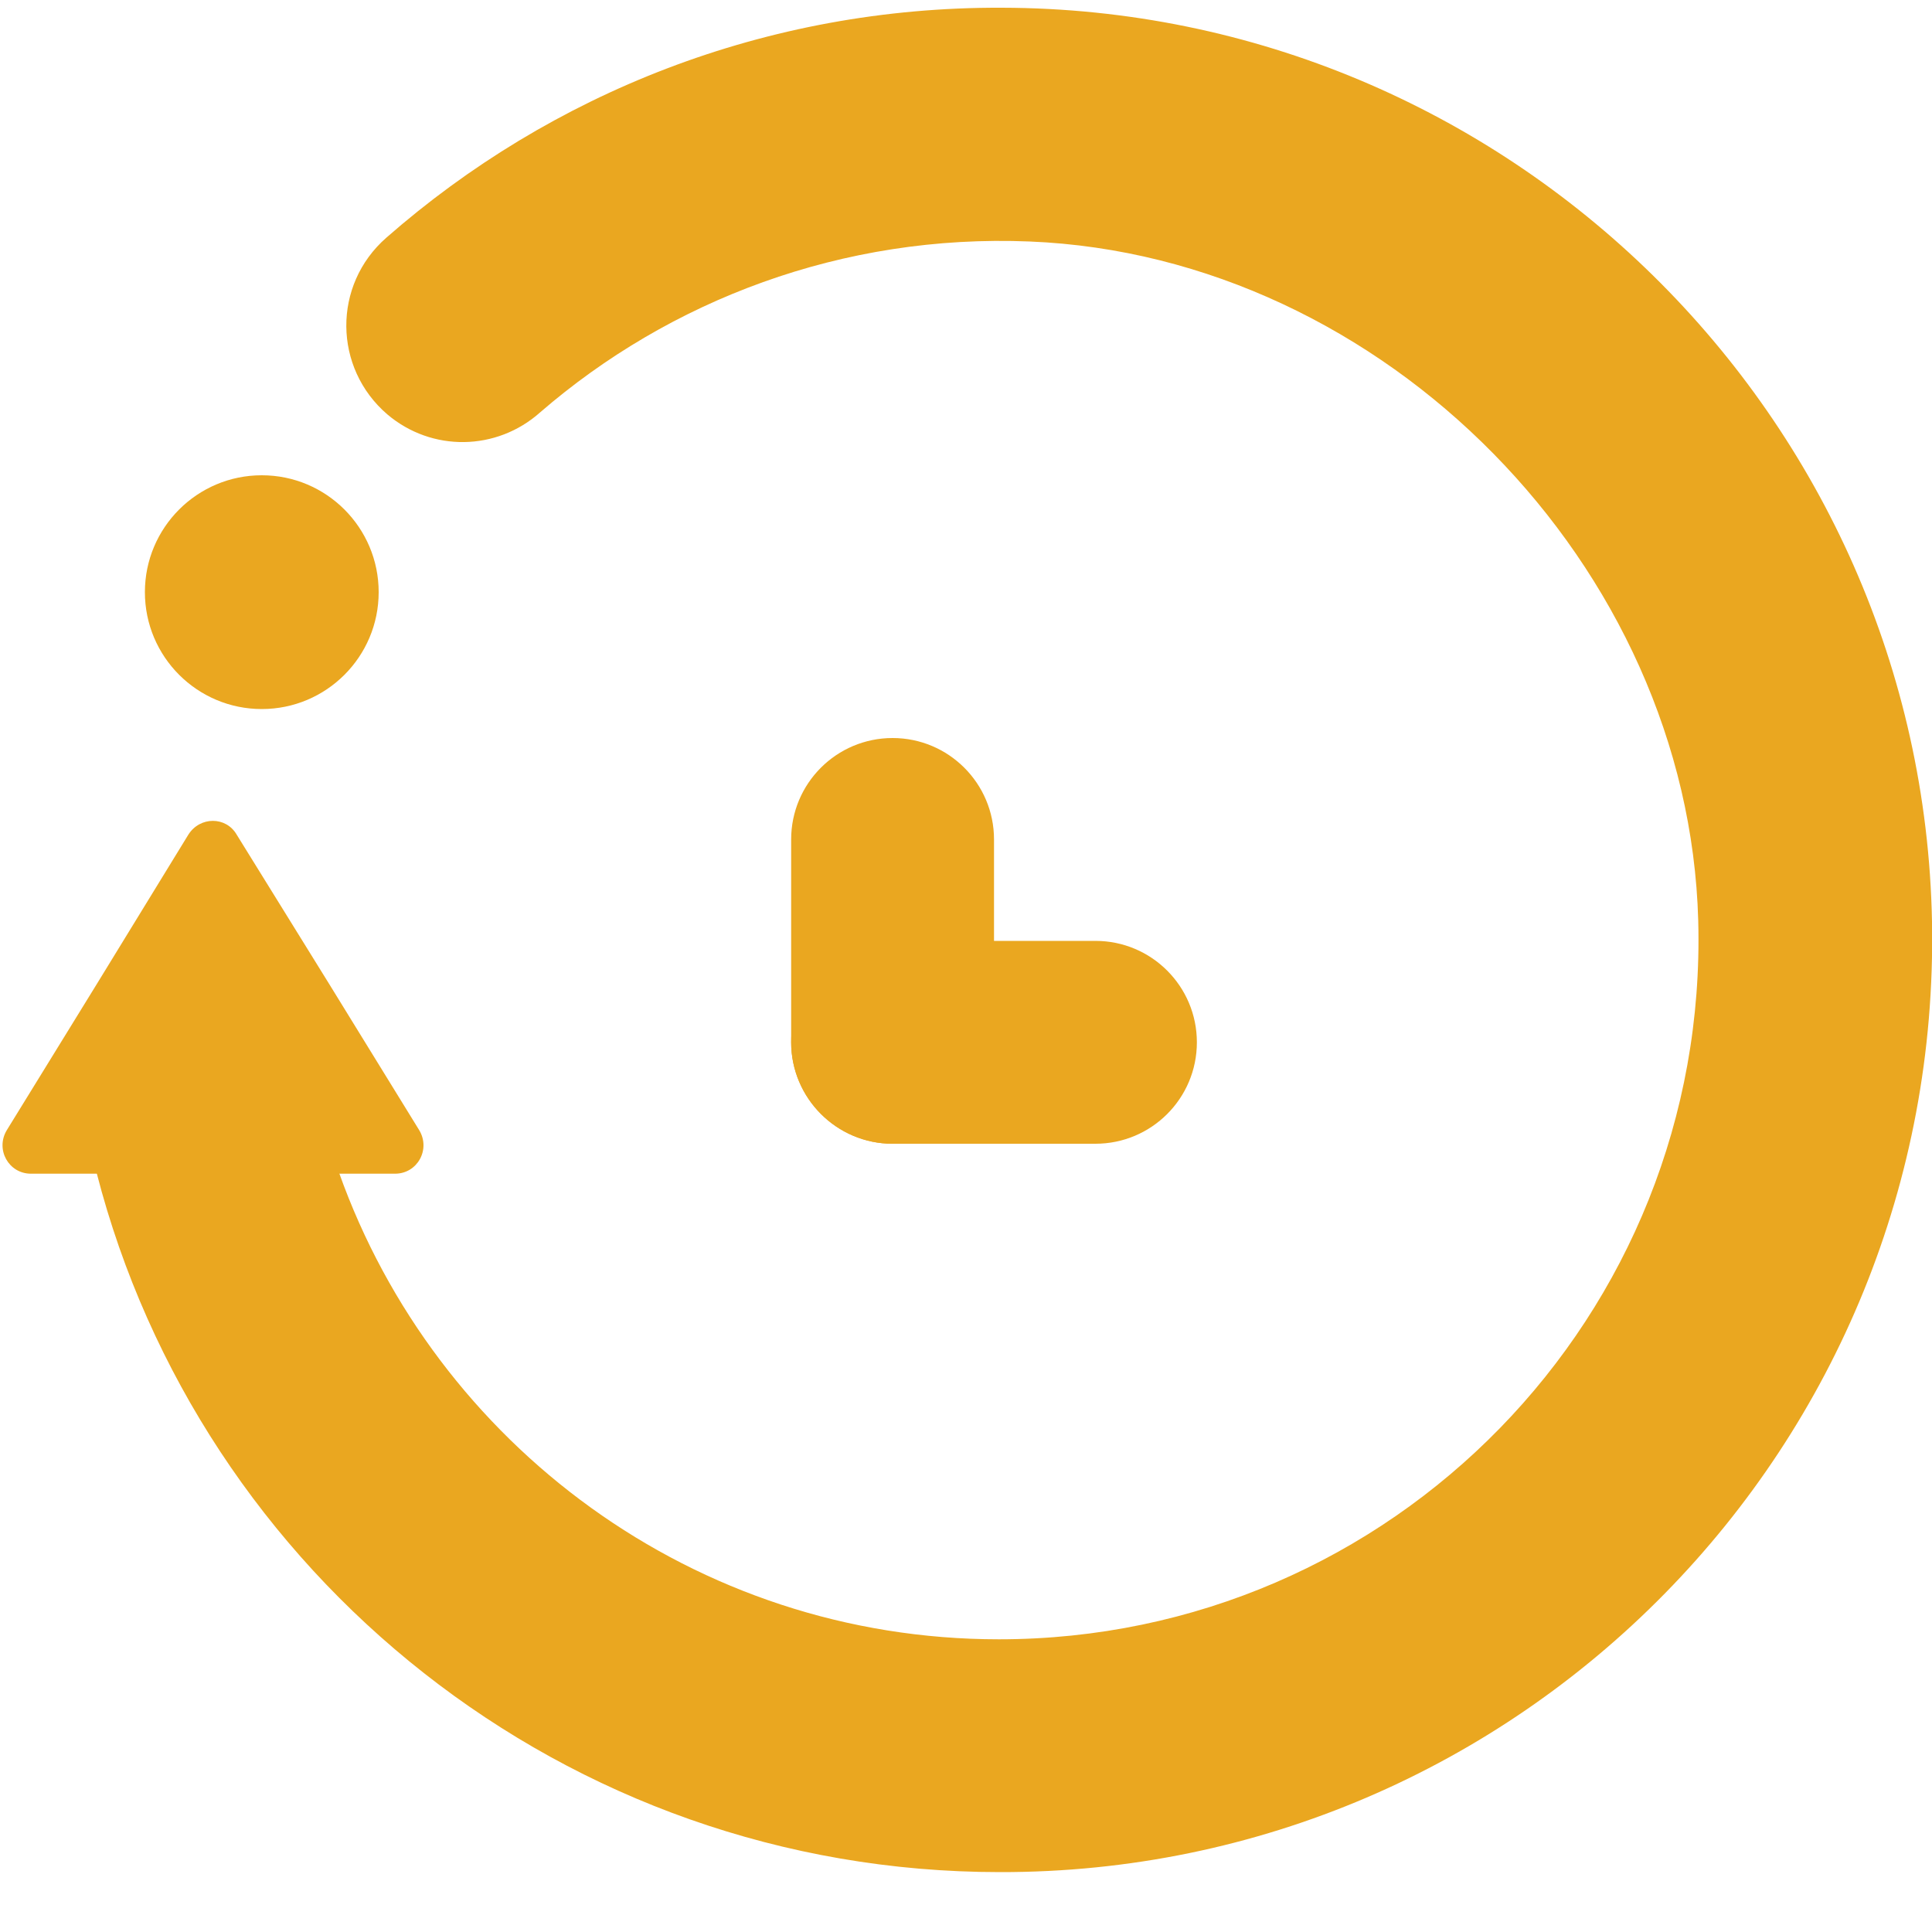 <?xml version="1.0" encoding="utf-8"?>
<!-- Generator: Adobe Illustrator 24.1.1, SVG Export Plug-In . SVG Version: 6.00 Build 0)  -->
<svg version="1.1" xmlns="http://www.w3.org/2000/svg" xmlns:xlink="http://www.w3.org/1999/xlink" x="0px" y="0px"
	 viewBox="0 0 200 200" style="enable-background:new 0 0 200 200;" xml:space="preserve">
<style type="text/css">
	.st0{display:none;}
	.st1{display:inline;fill:#101010;}
	.st2{display:inline;fill:#EAA720;}
	.st3{display:inline;}
	.st4{display:inline;fill:#212121;}
	.st5{fill:#101010;}
	.st6{fill:#EAA720;}
</style>
<g id="Colors" class="st0">
</g>
<g id="icons">
	<g id="Black">
		<g id="coffee" class="st0">
			<path class="st1" d="M150,80V70c0-5.5-4.5-10-10-10H10C4.5,60,0,64.5,0,70v120c0,5.5,4.5,10,10,10h130c5.5,0,10-4.5,10-10v-10
				c27.6,0,50-22.4,50-50C200,102.4,177.6,80,150,80z M128.6,178c0,1.1-0.9,2-2,2H23.4c-1.1,0-2-0.9-2-2V82c0-1.1,0.9-2,2-2h103.1
				c1.1,0,2,0.9,2,2V178z M150,160v-60c16.6,0,30,13.4,30,30S166.6,160,150,160z"/>
			<path class="st1" d="M30,40L30,40c-5.5,0-10-4.5-10-10V10c0-5.5,4.5-10,10-10h0c5.5,0,10,4.5,10,10v20C40,35.5,35.5,40,30,40z"/>
			<path class="st1" d="M70,40L70,40c-5.5,0-10-4.5-10-10V10c0-5.5,4.5-10,10-10h0c5.5,0,10,4.5,10,10v20C80,35.5,75.5,40,70,40z"/>
			<circle class="st1" cx="110" cy="30" r="10"/>
		</g>
		<g id="chat" class="st0">
			<circle class="st3" cx="70" cy="190" r="10"/>
			<circle class="st3" cx="100.5" cy="190" r="10"/>
			<path class="st3" d="M106,13.2C55.5,13.5,14.1,54.5,13.2,105c-0.3,15.3,3.2,29.8,9.5,42.6l0,0c0,0,0,0,0,0
				c0.1,0.2,0.2,0.4,0.3,0.7c-0.1-0.2-0.2-0.4-0.3-0.6l-4.3,7.4l-17,29.4c-4,6.9,1,15.6,9,15.6h0.8h2H40c5.5,0,10-4.5,10-10v0
				c0-5.5-4.5-10-10-10H25.2l8.4-15.2c-0.7-0.9-1.4-1.8-2.1-2.7c0.7,0.9,1.4,1.8,2.1,2.7l8.4-14.6c1.3-2.3,1.7-5,1.1-7.6
				c-0.2-0.9-0.5-1.7-0.9-2.5c-2.6-5-4.6-10.3-6-15.9l0,0c-1.7-6.7-2.4-13.8-2.1-21.1c1.7-37.3,32-67.5,69.3-69.2
				c42.1-1.9,76.8,32.2,75.9,74.1c-0.8,39.5-34.8,71.8-74.4,71.8H100v20h5.2l0,0c1.1,0,2.2,0,3.2,0c49.9-0.9,90.6-41.6,91.6-91.5
				C201,55.8,158.5,12.8,106,13.2z M23.4,149.1c0.1,0.2,0.3,0.5,0.4,0.7c0,0,0,0,0,0C23.7,149.6,23.5,149.4,23.4,149.1z"/>
		</g>
		<g id="close" class="st0">
			<path class="st4" d="M160,160L160,160c-3.9,3.9-10.3,3.9-14.1,0L22.4,36.5c-3.9-3.9-3.9-10.3,0-14.1l0,0c3.9-3.9,10.3-3.9,14.1,0
				L160,145.9C163.9,149.7,163.9,156.1,160,160z"/>
			<path class="st4" d="M22.5,177.5L22.5,177.5c3.9,3.9,10.3,3.9,14.1,0l141-141c3.9-3.9,3.9-10.3,0-14.1l0,0
				c-3.9-3.9-10.3-3.9-14.1,0l-141,141C18.6,167.2,18.6,173.6,22.5,177.5z"/>
			<circle class="st4" cx="170" cy="170" r="10"/>
		</g>
		<g id="home_1_" class="st0">
			<path class="st4" d="M10,200L10,200c-5.5,0-10-4.5-10-10L0,90c0-5.5,4.5-10,10-10h0c5.5,0,10,4.5,10,10v100
				C20,195.5,15.5,200,10,200z"/>
			<path class="st4" d="M92.1,3.8L92.1,3.8c3.6-4.4,10-5,14.2-1.3l90.1,79c4.2,3.7,4.8,10.4,1.2,14.8l0,0c-3.6,4.4-10,5-14.2,1.3
				l-90.1-79C89.1,14.9,88.6,8.2,92.1,3.8z"/>
			<path class="st4" d="M107.9,3.8L107.9,3.8c-3.6-4.4-10-5-14.2-1.3L3.6,81.6C-0.7,85.3-1.2,92,2.3,96.4l0,0c3.6,4.4,10,5,14.2,1.3
				l90.1-79.1C110.9,14.9,111.5,8.3,107.9,3.8z"/>
			<path class="st4" d="M200,170h-10c-5.5,0-10-4.5-10-10V90c0-5.5,4.5-10,10-10h0c5.5,0,10,4.5,10,10V170z"/>
			<path class="st4" d="M0,190L0,190c0-5.5,4.5-10,10-10h150c5.5,0,10,4.5,10,10v10H10C4.5,200,0,195.5,0,190z"/>
			<circle class="st4" cx="190" cy="190" r="10"/>
		</g>
		<g id="work" class="st0">
			<path class="st4" d="M10,200L10,200c-5.5,0-10-4.5-10-10L0,70c0-5.5,4.5-10,10-10h0c5.5,0,10,4.5,10,10v120
				C20,195.5,15.5,200,10,200z"/>
			<path class="st4" d="M200,170h-10c-5.5,0-10-4.5-10-10V70c0-5.5,4.5-10,10-10h0c5.5,0,10,4.5,10,10V170z"/>
			<path class="st4" d="M0,70L0,70c0-5.5,4.5-10,10-10h180c5.5,0,10,4.5,10,10v0c0,5.5-4.5,10-10,10H10C4.5,80,0,75.5,0,70z"/>
			<path class="st4" d="M40,30L40,30c0-5.5,4.5-10,10-10h100c5.5,0,10,4.5,10,10v0c0,5.5-4.5,10-10,10H50C44.5,40,40,35.5,40,30z"/>
			<path class="st4" d="M49.9,20L49.9,20C55.5,20,60,24.5,60,30v40c0,5.5-4.5,10-10,10h-0.1c-5.5,0-10-4.5-10-10V30
				C39.9,24.5,44.4,20,49.9,20z"/>
			<path class="st4" d="M70,60L70,60c5.6,0,10.1,4.5,10.1,10v40c0,5.5-4.5,10-10,10H70c-5.5,0-10-4.5-10-10V70
				C60,64.5,64.5,60,70,60z"/>
			<path class="st4" d="M130,60L130,60c5.6,0,10.1,4.5,10.1,10v40c0,5.5-4.5,10-10,10H130c-5.5,0-10-4.5-10-10V70
				C120,64.5,124.5,60,130,60z"/>
			<path class="st4" d="M140,110L140,110c0,5.5-4.5,10-10,10H70c-5.5,0-10-4.5-10-10v0c0-5.5,4.5-10,10-10H130
				C135.5,100,140,104.5,140,110z"/>
			<path class="st4" d="M150,20L150,20c5.5,0,10,4.5,10,10v40c0,5.5-4.5,10-10,10h0c-5.5,0-10-4.5-10-10V30
				C140,24.5,144.5,20,150,20z"/>
			<path class="st4" d="M0,190L0,190c0-5.5,4.5-10,10-10h150c5.5,0,10,4.5,10,10v10H10C4.5,200,0,195.5,0,190z"/>
			<circle class="st4" cx="190" cy="190" r="10"/>
		</g>
		<g id="about_1_" class="st0">
			<path class="st1" d="M100,0C77.9,0,60,17.9,60,40c0,22.1,17.9,40,40,40s40-17.9,40-40C140,17.9,122.1,0,100,0z M100,60
				c-11,0-20-9-20-20c0-11,9-20,20-20s20,9,20,20C120,51,111,60,100,60z"/>
			<circle class="st1" cx="169.9" cy="190" r="10"/>
			<path class="st1" d="M100,100c-44.2,0-80,35.8-80,80h0.1c0,0.4-0.1,0.7-0.1,1.1v7.8c0,0.4,0,0.8,0.1,1.2c0.1,5.5,4.5,9.9,10,9.9
				h110c5.5,0,10-4.5,10-10v0c0-5.5-4.5-10-10-10H40c0,0,0,0,0,0c-0.1-33.1,26.7-60,59.8-60c27.2,0,50.1,18.1,57.3,42.9
				c1.2,4.2,5.2,7.1,9.6,7.1h0c6.9,0,11.9-6.7,9.9-13.3C166.5,123.9,136.1,100,100,100z"/>
		</g>
		<g id="search_1_" class="st0">
			<path class="st1" d="M80,0C35.8,0,0,35.8,0,80c0,44.2,35.8,80,80,80s80-35.8,80-80C160,35.8,124.2,0,80,0z M80,140
				c-33.1,0-60-26.9-60-60s26.9-60,60-60s60,26.9,60,60S113.1,140,80,140z"/>
			<path class="st1" d="M173.8,173.8L173.8,173.8c-3.9,3.9-10.3,3.9-14.2,0l-37-37c-3.9-3.9-3.9-10.3,0-14.2l0,0
				c3.9-3.9,10.3-3.9,14.2,0l37,37C177.7,163.4,177.7,169.8,173.8,173.8z"/>
			<circle class="st1" cx="190" cy="190" r="10"/>
		</g>
		<g id="puzzle_1_" class="st0">
			<circle class="st1" cx="170" cy="100" r="10"/>
			<path class="st1" d="M160,130v28c0,1.1-0.9,2-2,2h-36.1c-1,0-1.9,0.8-2,1.8C119,172,110.4,180,100,180s-19-8-19.9-18.2
				c-0.1-1-0.9-1.8-2-1.8H42c-1.1,0-2-0.9-2-2l0-36.1c0-1-0.8-1.9-1.8-2c-9.8-0.9-17.6-8.9-18.1-18.8v0.3c0-0.4-0.1-0.7-0.1-1.1
				c0-0.1,0-0.1,0-0.2c0-0.1,0-0.1,0-0.2c0-10.4,8-19,18.2-19.9c1-0.1,1.8-0.9,1.8-2L40,42c0-1.1,0.9-2,2-2l36.1,0
				c1,0,1.9-0.8,2-1.8C81,28,89.6,20,100,20s19,8,19.9,18.2c0.1,1,0.9,1.8,2,1.8l36.1,0c1.1,0,2,0.9,2,2v28c0,5.5,4.5,10,10,10h0
				c5.5,0,10-4.5,10-10V30c0-5.5-4.5-10-10-10h-35.4c-6.9-12-19.8-20-34.6-20S72.3,8,65.4,20H30.1c-5.5,0-10,4.5-10,10v35.8
				C8.1,72.7,0,85.6,0,100.3c0,14.8,8.1,27.7,20.1,34.5V170c0,5.5,4.5,10,10,10h36.5c6.8,11.9,19.7,20,34.5,20s27.6-8.1,34.5-20
				h34.6c5.5,0,10-4.5,10-10v-40c0-5.5-4.5-10-10-10h0C164.5,120,160,124.5,160,130z"/>
		</g>
		<g id="data_1_" class="st0">
			<path class="st1" d="M160,200H10c-5.5,0-10-4.5-10-10v0c0-5.5,4.5-10,10-10h150c5.5,0,10,4.5,10,10v0
				C170,195.5,165.5,200,160,200z"/>
			<circle class="st1" cx="190" cy="190" r="10"/>
			<path class="st1" d="M59.2,107l-41.4,49.4c-3.6,4.2-9.9,4.8-14.2,1.2l0,0c-4.2-3.6-4.8-9.9-1.2-14.2l41.4-49.4
				c3.6-4.2,9.9-4.8,14.2-1.2l0,0C62.2,96.4,62.7,102.8,59.2,107z"/>
			<path class="st1" d="M107.1,158.3l-61-48.8c-4.3-3.4-5-9.7-1.6-14l0.1-0.2c3.4-4.3,9.7-5,14-1.6l61,48.8c4.3,3.4,5,9.7,1.6,14
				l-0.1,0.2C117.7,161,111.4,161.7,107.1,158.3z"/>
			<path class="st1" d="M198.5,34.7l-75.9,120.6c-2.9,4.7-9.2,6.1-13.9,3.2l0,0c-4.7-2.9-6.1-9.2-3.2-13.9L181.4,24
				c2.9-4.7,9.2-6.1,13.9-3.2l0,0C200,23.7,201.4,30,198.5,34.7z"/>
		</g>
		<g id="learning_1_" class="st0">
			<circle class="st1" cx="60" cy="190" r="10"/>
			<g class="st3">
				<path class="st5" d="M196.9,52l-21-21l6.9-6.9c3.5-3.5,4.2-9.1,1.2-13.1c-3.7-5.1-10.9-5.5-15.2-1.2L90.7,87.9
					c-9.6-5.7-20.9-8.9-33-8.4c-31.1,1.2-56.4,26.4-57.7,57.4c-0.9,20.7,8.8,39.3,24.1,50.7c6.5,4.9,15.9,0,15.9-8.1v0
					c0-3.2-1.6-6.2-4.1-8.1C25.7,163.6,19.3,151,20.1,137c1.2-19.9,17.2-36.1,37-37.5c23.4-1.7,42.9,16.8,42.9,39.9
					c0,13.1-6.3,24.8-16.1,32.1c-2.5,1.9-3.9,4.8-3.9,7.9v0c0,8.2,9.3,13,15.9,8.1c14.7-10.9,24.2-28.4,24.2-48.1
					c0-14.7-5.3-28.1-14-38.5l27.5-27.5l6.9,6.9c3.5,3.5,9.1,4.2,13.1,1.2c5.1-3.7,5.5-10.9,1.2-15.2l-7.1-7.1l14.1-14.1l21.2,21.2
					c4.3,4.3,11.5,3.9,15.2-1.2C201,61.1,200.4,55.5,196.9,52z"/>
			</g>
		</g>
		<g id="Design" class="st0">
			<circle class="st1" cx="100" cy="70" r="10"/>
			<path class="st1" d="M150,140h-9.7l18.6-74.5c0.9-3.4-0.1-7-2.6-9.5L108,7.8L100.2,0h-0.5h-0.1L43.7,56c-2.5,2.5-3.5,6.1-2.6,9.5
				L59.7,140H50c-5.5,0-10,4.5-10,10v40c0,5.5,4.5,10,10,10h100c5.5,0,10-4.5,10-10v-40C160,144.5,155.5,140,150,140z M62.4,65.4
				l24.2-24.3c1.3-1.3,3.4-0.4,3.4,1.4v0.2c0,4.1,3.3,7.4,7.4,7.4h5.3c4.1,0,7.4-3.3,7.4-7.4v0c0-1.8,2.2-2.7,3.4-1.4l24.4,24.5
				c0.5,0.5,0.7,1.2,0.5,1.9L120.3,140H80L61.8,67.3C61.7,66.6,61.9,65.9,62.4,65.4z M140,178c0,1.1-0.9,2-2,2H62c-1.1,0-2-0.9-2-2
				v-16c0-1.1,0.9-2,2-2h76c1.1,0,2,0.9,2,2V178z"/>
		</g>
		<g id="solution_1_" class="st0">
			<path class="st1" d="M100.1,140h20v38c0,1.1-0.9,2-2,2h-36c-1.1,0-2-0.9-2-2v-38H100.1c-15.4,0-29.4-5.8-40-15.3V190
				c0,5.5,4.5,10,10,10h60c5.5,0,10-4.5,10-10v-65.3C129.5,134.2,115.5,140,100.1,140z"/>
			<g class="st3">
				<path class="st5" d="M101.2,97.8L101.2,97.8c-3.9,3.9-10.3,3.9-14.1,0L72.9,83.7c-3.9-3.9-3.9-10.3,0-14.1l0,0
					c3.9-3.9,10.3-3.9,14.1,0l14.1,14.1C105.1,87.6,105.1,94,101.2,97.8z"/>
				<path class="st5" d="M87.2,97.8L87.2,97.8c-3.9-3.9-3.9-10.3,0-14.1l28.3-28.3c3.9-3.9,10.3-3.9,14.1,0l0,0
					c3.9,3.9,3.9,10.3,0,14.1l-28.3,28.3C97.4,101.7,91,101.7,87.2,97.8z"/>
			</g>
			<circle class="st1" cx="170" cy="80" r="10"/>
			<g class="st3">
				<path class="st5" d="M100,140c-34.1,0-61.5-28.4-59.9-62.9c1.4-30.8,26.5-55.8,57.3-57.1c25.1-1.1,46.9,13.3,56.9,34.3
					c1.6,3.4,5,5.6,8.7,5.6h1c7,0,11.6-7.2,8.7-13.6C159.9,18.9,132.1-0.1,99.8,0C56.7,0.1,21,35,20,78.1C19,123.1,55.2,160,100,160
					c32.1,0,59.8-18.9,72.5-46.2c3-6.4-1.7-13.7-8.8-13.7H163c-3.8,0-7.2,2.2-8.8,5.7C144.6,126,123.9,140,100,140z"/>
			</g>
		</g>
		<g id="objective_1_" class="st0">
			<g class="st3">
				<path class="st5" d="M100,60L100,60c-5.6,0-10.2-4.6-10.2-10.2V10.2C89.8,4.6,94.4,0,100,0h0c5.6,0,10.2,4.6,10.2,10.2v39.7
					C110.2,55.4,105.6,60,100,60z"/>
				<path class="st5" d="M100,200L100,200c-5.6,0-10.2-4.6-10.2-10.2v-39.7c0-5.6,4.6-10.2,10.2-10.2h0c5.6,0,10.2,4.6,10.2,10.2
					v39.7C110.2,195.4,105.6,200,100,200z"/>
			</g>
			<g class="st3">
				<path class="st5" d="M140,100L140,100c0-5.6,4.6-10.2,10.2-10.2h39.7c5.6,0,10.2,4.6,10.2,10.2v0c0,5.6-4.6,10.2-10.2,10.2
					h-39.7C144.6,110.2,140,105.6,140,100z"/>
				<path class="st5" d="M0,100L0,100c0-5.6,4.6-10.2,10.2-10.2h39.7c5.6,0,10.2,4.6,10.2,10.2v0c0,5.6-4.6,10.2-10.2,10.2H10.2
					C4.6,110.2,0,105.6,0,100z"/>
			</g>
			<g class="st3">
				<path class="st5" d="M140,100L140,100c0-5.6,4.6-10.2,10.2-10.2h39.7c5.6,0,10.2,4.6,10.2,10.2v0c0,5.6-4.6,10.2-10.2,10.2
					h-39.7C144.6,110.2,140,105.6,140,100z"/>
				<path class="st5" d="M0,100L0,100c0-5.6,4.6-10.2,10.2-10.2h39.7c5.6,0,10.2,4.6,10.2,10.2v0c0,5.6-4.6,10.2-10.2,10.2H10.2
					C4.6,110.2,0,105.6,0,100z"/>
			</g>
			<g class="st3">
				<path class="st5" d="M80.2,40.2V28.4c0-3-3-5.1-5.8-4.2c-23.6,8-42.2,26.6-50.2,50.2c-1,2.8,1.2,5.8,4.2,5.8h11.8c0,0,0,0,0,0
					c1.8,0,3.5-1,4.2-2.8c6.1-15,18-26.9,33-33C79.1,43.7,80.2,42,80.2,40.2C80.2,40.2,80.2,40.2,80.2,40.2z"/>
				<path class="st5" d="M125.6,24.2c-2.8-1-5.8,1.2-5.8,4.2v11.8c0,0,0,0,0,0c0,1.8,1,3.5,2.8,4.2c15,6.1,26.9,18,33,33
					c0.7,1.7,2.4,2.8,4.2,2.8c0,0,0,0,0,0h11.8c3,0,5.1-3,4.2-5.8C167.8,50.8,149.2,32.2,125.6,24.2z"/>
			</g>
			<g class="st3">
				<path class="st5" d="M159.8,119.8C159.8,119.8,159.8,119.8,159.8,119.8c-1.9,0-3.6,1-4.3,2.8c-6.1,15-18,26.9-33,33
					c-1.7,0.7-2.8,2.4-2.8,4.2c0,0,0,0,0,0v11.8c0,3,3,5.1,5.8,4.2c23.6-8,42.2-26.6,50.2-50.2c1-2.8-1.2-5.8-4.2-5.8H159.8z"/>
				<path class="st5" d="M80.2,159.8C80.2,159.8,80.2,159.8,80.2,159.8c0-1.9-1-3.5-2.8-4.2c-15-6.1-26.9-18-33-33
					c-0.7-1.7-2.4-2.8-4.2-2.8c0,0,0,0,0,0H28.4c-3,0-5.1,3-4.2,5.8c8,23.6,26.6,42.2,50.2,50.2c2.8,1,5.8-1.2,5.8-4.2V159.8z"/>
			</g>
			<circle class="st1" cx="100" cy="100" r="10"/>
		</g>
		<g id="research" class="st0">
			<polygon class="st1" points="102.3,30.4 100.3,27 100,27.6 99.7,27 97.7,30.4 			"/>
			<path class="st1" d="M140,20H60H50c-5.5,0-10,4.5-10,10v10v20v10c0,5.5,4.5,10,10,10h10h80h10c5.5,0,10-4.5,10-10V60V40V30
				c0-5.5-4.5-10-10-10H140z M138,60H62c-1.1,0-2-0.9-2-2V42c0-1.1,0.9-2,2-2h76c1.1,0,2,0.9,2,2v16C140,59.1,139.1,60,138,60z"/>
			<circle class="st1" cx="100" cy="190" r="10"/>
			<g class="st3">
				<path class="st5" d="M200,200L200,200l-11.4-19.7h-0.1L175,156.9l-24.8-43.2l-7.9-13.7h0l-2.3-4V60H60v36l20-34.8v0l-30.2,52.5
					L25,156.9l-13.6,23.4h-0.1L0,200h0l0,0l0.2,0l0.1,0h0l23.1,0l-0.1,0h46.7c5.5,0,10-4.5,10-10v0c0-5.5-4.5-10-10-10l-32.3,0
					c-1.5,0-2.2-1.3-1.4-2.7l22.3-38.8l21.1-38c0.2-0.3,0.3-0.6,0.3-1L80,80h40V61.2l0,38.3c0,0.3,0.1,0.7,0.3,1l21.1,38l22.3,38.8
					c0.8,1.3-0.5,2.7-2.1,2.7l-31.6,0c-5.5,0-10,4.5-10,10v0c0,5.5,4.5,10,10,10h46.7l0.2,0.4l23.1,0h0l-0.2-0.4L200,200L200,200z"
					/>
			</g>
		</g>
		<g id="timeline" class="st0">
			<path class="st1" d="M19.5,86.4c1.2-1.9,3.9-1.9,5,0l9.6,15.5l9.3,15.1c1.2,2-0.2,4.5-2.5,4.5H22H3.2c-2.3,0-3.7-2.5-2.5-4.5
				l9.3-15.1L19.5,86.4z"/>
			<circle class="st1" cx="27.1" cy="61.3" r="12.1"/>
			<path class="st1" d="M92.4,118.4L92.4,118.4c-5.8,0-10.5-4.7-10.5-10.5v-21c0-5.8,4.7-10.5,10.5-10.5h0c5.8,0,10.5,4.7,10.5,10.5
				v21C102.9,113.6,98.1,118.4,92.4,118.4z"/>
			<path class="st1" d="M81.9,107.9L81.9,107.9c0-5.8,4.7-10.5,10.5-10.5h21c5.8,0,10.5,4.7,10.5,10.5v0c0,5.8-4.7,10.5-10.5,10.5
				h-21C86.6,118.4,81.9,113.6,81.9,107.9z"/>
			<g class="st3">
				<path class="st5" d="M200,95.4c-1-52.3-43.9-94.5-96.3-94.6C79.3,0.7,57,9.7,40,24.6c-5.6,4.9-5.5,13.5,0.1,18.3l0,0
					c4.6,3.9,11.3,3.8,15.8-0.2C69.3,31.1,87.2,24.2,106.6,25c36.7,1.5,68.2,33.6,69.2,70.3c1.1,40.9-31.7,74.4-72.4,74.4
					c-31.5,0-58.3-20.2-68.3-48.3H10c10.7,41.6,48.5,72.4,93.5,72.4C157.4,193.9,201,149.6,200,95.4z"/>
			</g>
		</g>
	</g>
	<g id="Gold">
		<g id="close_1_" class="st0">
			<path class="st2" d="M152.6,152.6L152.6,152.6c-3.9,3.9-10.3,3.9-14.1,0L22.4,36.5c-3.9-3.9-3.9-10.3,0-14.1l0,0
				c3.9-3.9,10.3-3.9,14.1,0l116.1,116.1C156.5,142.4,156.5,148.7,152.6,152.6z"/>
			<path class="st2" d="M22.5,177.5L22.5,177.5c3.9,3.9,10.3,3.9,14.1,0l141-141c3.9-3.9,3.9-10.3,0-14.1l0,0
				c-3.9-3.9-10.3-3.9-14.1,0l-141,141C18.6,167.2,18.6,173.6,22.5,177.5z"/>
			<circle class="st2" cx="170" cy="170" r="10"/>
		</g>
		<g id="home" class="st0">
			<path class="st2" d="M10,200L10,200c-5.5,0-10-4.5-10-10L0,90c0-5.5,4.5-10,10-10h0c5.5,0,10,4.5,10,10v100
				C20,195.5,15.5,200,10,200z"/>
			<path class="st2" d="M92.1,3.8L92.1,3.8c3.6-4.4,10-5,14.2-1.3l90.1,79c4.2,3.7,4.8,10.4,1.2,14.8l0,0c-3.6,4.4-10,5-14.2,1.3
				l-90.1-79C89.1,14.9,88.6,8.2,92.1,3.8z"/>
			<path class="st2" d="M107.9,3.8L107.9,3.8c-3.6-4.4-10-5-14.2-1.3L3.6,81.6C-0.7,85.3-1.2,92,2.3,96.4l0,0c3.6,4.4,10,5,14.2,1.3
				l90.1-79.1C110.9,14.9,111.5,8.3,107.9,3.8z"/>
			<path class="st2" d="M200,170h-10c-5.5,0-10-4.5-10-10V90c0-5.5,4.5-10,10-10h0c5.5,0,10,4.5,10,10V170z"/>
			<path class="st2" d="M0,190L0,190c0-5.5,4.5-10,10-10h150c5.5,0,10,4.5,10,10v10H10C4.5,200,0,195.5,0,190z"/>
			<circle class="st2" cx="190" cy="190" r="10"/>
			<path class="st2" d="M10,200L10,200c-5.5,0-10-4.5-10-10L0,90c0-5.5,4.5-10,10-10h0c5.5,0,10,4.5,10,10v100
				C20,195.5,15.5,200,10,200z"/>
			<path class="st2" d="M92.1,3.8L92.1,3.8c3.6-4.4,10-5,14.2-1.3l90.1,79c4.2,3.7,4.8,10.4,1.2,14.8l0,0c-3.6,4.4-10,5-14.2,1.3
				l-90.1-79C89.1,14.9,88.6,8.2,92.1,3.8z"/>
			<path class="st2" d="M107.9,3.8L107.9,3.8c-3.6-4.4-10-5-14.2-1.3L3.6,81.6C-0.7,85.3-1.2,92,2.3,96.4l0,0c3.6,4.4,10,5,14.2,1.3
				l90.1-79.1C110.9,14.9,111.5,8.3,107.9,3.8z"/>
			<path class="st2" d="M200,170h-10c-5.5,0-10-4.5-10-10V90c0-5.5,4.5-10,10-10h0c5.5,0,10,4.5,10,10V170z"/>
			<path class="st2" d="M0,190L0,190c0-5.5,4.5-10,10-10h150c5.5,0,10,4.5,10,10v10H10C4.5,200,0,195.5,0,190z"/>
			<circle class="st2" cx="190" cy="190" r="10"/>
		</g>
		<g id="work_1_" class="st0">
			<path class="st2" d="M10,200L10,200c-5.5,0-10-4.5-10-10L0,70c0-5.5,4.5-10,10-10h0c5.5,0,10,4.5,10,10v120
				C20,195.5,15.5,200,10,200z"/>
			<path class="st2" d="M200,170h-10c-5.5,0-10-4.5-10-10V70c0-5.5,4.5-10,10-10h0c5.5,0,10,4.5,10,10V170z"/>
			<path class="st2" d="M0,70L0,70c0-5.5,4.5-10,10-10h180c5.5,0,10,4.5,10,10v0c0,5.5-4.5,10-10,10H10C4.5,80,0,75.5,0,70z"/>
			<path class="st2" d="M40,30L40,30c0-5.5,4.5-10,10-10h100c5.5,0,10,4.5,10,10v0c0,5.5-4.5,10-10,10H50C44.5,40,40,35.5,40,30z"/>
			<path class="st2" d="M49.9,20L49.9,20C55.5,20,60,24.5,60,30v40c0,5.5-4.5,10-10,10h-0.1c-5.5,0-10-4.5-10-10V30
				C39.9,24.5,44.4,20,49.9,20z"/>
			<path class="st2" d="M70,60L70,60c5.6,0,10.1,4.5,10.1,10v40c0,5.5-4.5,10-10,10H70c-5.5,0-10-4.5-10-10V70
				C60,64.5,64.5,60,70,60z"/>
			<path class="st2" d="M130,60L130,60c5.6,0,10.1,4.5,10.1,10v40c0,5.5-4.5,10-10,10H130c-5.5,0-10-4.5-10-10V70
				C120,64.5,124.5,60,130,60z"/>
			<path class="st2" d="M140,110L140,110c0,5.5-4.5,10-10,10H70c-5.5,0-10-4.5-10-10v0c0-5.5,4.5-10,10-10H130
				C135.5,100,140,104.5,140,110z"/>
			<path class="st2" d="M150,20L150,20c5.5,0,10,4.5,10,10v40c0,5.5-4.5,10-10,10h0c-5.5,0-10-4.5-10-10V30
				C140,24.5,144.5,20,150,20z"/>
			<path class="st2" d="M0,190L0,190c0-5.5,4.5-10,10-10h150c5.5,0,10,4.5,10,10v10H10C4.5,200,0,195.5,0,190z"/>
			<circle class="st2" cx="190" cy="190" r="10"/>
		</g>
		<g id="about" class="st0">
			<path class="st2" d="M100,0C77.9,0,60,17.9,60,40c0,22.1,17.9,40,40,40s40-17.9,40-40C140,17.9,122.1,0,100,0z M100,60
				c-11,0-20-9-20-20c0-11,9-20,20-20s20,9,20,20C120,51,111,60,100,60z"/>
			<circle class="st2" cx="169.9" cy="190" r="10"/>
			<path class="st2" d="M100,100c-44.2,0-80,35.8-80,80h0.1c0,0.4-0.1,0.7-0.1,1.1v7.8c0,0.4,0,0.8,0.1,1.2c0.1,5.5,4.5,9.9,10,9.9
				h110c5.5,0,10-4.5,10-10v0c0-5.5-4.5-10-10-10H40c0,0,0,0,0,0c-0.1-33.1,26.7-60,59.8-60c27.2,0,50.1,18.1,57.3,42.9
				c1.2,4.2,5.2,7.1,9.6,7.1h0c6.9,0,11.9-6.7,9.9-13.3C166.5,123.9,136.1,100,100,100z"/>
		</g>
		<g id="search" class="st0">
			<path class="st2" d="M80,0C35.8,0,0,35.8,0,80c0,44.2,35.8,80,80,80s80-35.8,80-80C160,35.8,124.2,0,80,0z M80,140
				c-33.1,0-60-26.9-60-60s26.9-60,60-60s60,26.9,60,60S113.1,140,80,140z"/>
			<path class="st2" d="M173.8,173.8L173.8,173.8c-3.9,3.9-10.3,3.9-14.2,0l-37-37c-3.9-3.9-3.9-10.3,0-14.2l0,0
				c3.9-3.9,10.3-3.9,14.2,0l37,37C177.7,163.4,177.7,169.8,173.8,173.8z"/>
			<circle class="st2" cx="190" cy="190" r="10"/>
		</g>
		<g id="puzzle" class="st0">
			<circle class="st2" cx="170" cy="100" r="10"/>
			<path class="st2" d="M160,130v28c0,1.1-0.9,2-2,2h-36.1c-1,0-1.9,0.8-2,1.8C119,172,110.4,180,100,180s-19-8-19.9-18.2
				c-0.1-1-0.9-1.8-2-1.8H42c-1.1,0-2-0.9-2-2l0-36.1c0-1-0.8-1.9-1.8-2c-9.8-0.9-17.6-8.9-18.1-18.8v0.3c0-0.4-0.1-0.7-0.1-1.1
				c0-0.1,0-0.1,0-0.2c0-0.1,0-0.1,0-0.2c0-10.4,8-19,18.2-19.9c1-0.1,1.8-0.9,1.8-2L40,42c0-1.1,0.9-2,2-2l36.1,0
				c1,0,1.9-0.8,2-1.8C81,28,89.6,20,100,20s19,8,19.9,18.2c0.1,1,0.9,1.8,2,1.8l36.1,0c1.1,0,2,0.9,2,2v28c0,5.5,4.5,10,10,10h0
				c5.5,0,10-4.5,10-10V30c0-5.5-4.5-10-10-10h-35.4c-6.9-12-19.8-20-34.6-20S72.3,8,65.4,20H30.1c-5.5,0-10,4.5-10,10v35.8
				C8.1,72.7,0,85.6,0,100.3c0,14.8,8.1,27.7,20.1,34.5V170c0,5.5,4.5,10,10,10h36.5c6.8,11.9,19.7,20,34.5,20s27.6-8.1,34.5-20
				h34.6c5.5,0,10-4.5,10-10v-40c0-5.5-4.5-10-10-10h0C164.5,120,160,124.5,160,130z"/>
		</g>
		<g id="data" class="st0">
			<path class="st2" d="M160,200H10c-5.5,0-10-4.5-10-10v0c0-5.5,4.5-10,10-10h150c5.5,0,10,4.5,10,10v0
				C170,195.5,165.5,200,160,200z"/>
			<circle class="st2" cx="190" cy="190" r="10"/>
			<path class="st2" d="M59.2,107l-41.4,49.4c-3.6,4.2-9.9,4.8-14.2,1.2l0,0c-4.2-3.6-4.8-9.9-1.2-14.2l41.4-49.4
				c3.6-4.2,9.9-4.8,14.2-1.2l0,0C62.2,96.4,62.7,102.8,59.2,107z"/>
			<path class="st2" d="M107.1,158.3l-61-48.8c-4.3-3.4-5-9.7-1.6-14l0.1-0.2c3.4-4.3,9.7-5,14-1.6l61,48.8c4.3,3.4,5,9.7,1.6,14
				l-0.1,0.2C117.7,161,111.4,161.7,107.1,158.3z"/>
			<path class="st2" d="M198.5,34.7l-75.9,120.6c-2.9,4.7-9.2,6.1-13.9,3.2l0,0c-4.7-2.9-6.1-9.2-3.2-13.9L181.4,24
				c2.9-4.7,9.2-6.1,13.9-3.2l0,0C200,23.7,201.4,30,198.5,34.7z"/>
		</g>
		<g id="learning" class="st0">
			<circle class="st2" cx="60" cy="190" r="10"/>
			<g class="st3">
				<path class="st6" d="M196.9,52l-21-21l6.9-6.9c3.5-3.5,4.2-9.1,1.2-13.1c-3.7-5.1-10.9-5.5-15.2-1.2L90.7,87.9
					c-9.6-5.7-20.9-8.9-33-8.4c-31.1,1.2-56.4,26.4-57.7,57.4c-0.9,20.7,8.8,39.3,24.1,50.7c6.5,4.9,15.9,0,15.9-8.1v0
					c0-3.2-1.6-6.2-4.1-8.1C25.7,163.6,19.3,151,20.1,137c1.2-19.9,17.2-36.1,37-37.5c23.4-1.7,42.9,16.8,42.9,39.9
					c0,13.1-6.3,24.8-16.1,32.1c-2.5,1.9-3.9,4.8-3.9,7.9v0c0,8.2,9.3,13,15.9,8.1c14.7-10.9,24.2-28.4,24.2-48.1
					c0-14.7-5.3-28.1-14-38.5l27.5-27.5l6.9,6.9c3.5,3.5,9.1,4.2,13.1,1.2c5.1-3.7,5.5-10.9,1.2-15.2l-7.1-7.1l14.1-14.1l21.2,21.2
					c4.3,4.3,11.5,3.9,15.2-1.2C201,61.1,200.4,55.5,196.9,52z"/>
			</g>
		</g>
		<g id="Design_1_" class="st0">
			<circle class="st2" cx="100" cy="70" r="10"/>
			<path class="st2" d="M150,140h-9.7l18.6-74.5c0.9-3.4-0.1-7-2.6-9.5L108,7.8L100.2,0h-0.5h-0.1L43.7,56c-2.5,2.5-3.5,6.1-2.6,9.5
				L59.7,140H50c-5.5,0-10,4.5-10,10v40c0,5.5,4.5,10,10,10h100c5.5,0,10-4.5,10-10v-40C160,144.5,155.5,140,150,140z M62.4,65.4
				l24.2-24.3c1.3-1.3,3.4-0.4,3.4,1.4v0.2c0,4.1,3.3,7.4,7.4,7.4h5.3c4.1,0,7.4-3.3,7.4-7.4v0c0-1.8,2.2-2.7,3.4-1.4l24.4,24.5
				c0.5,0.5,0.7,1.2,0.5,1.9L120.3,140H80L61.8,67.3C61.7,66.6,61.9,65.9,62.4,65.4z M140,178c0,1.1-0.9,2-2,2H62c-1.1,0-2-0.9-2-2
				v-16c0-1.1,0.9-2,2-2h76c1.1,0,2,0.9,2,2V178z"/>
		</g>
		<g id="solution" class="st0">
			<path class="st2" d="M100.1,140h20v38c0,1.1-0.9,2-2,2h-36c-1.1,0-2-0.9-2-2v-38H100.1c-15.4,0-29.4-5.8-40-15.3V190
				c0,5.5,4.5,10,10,10h60c5.5,0,10-4.5,10-10v-65.3C129.5,134.2,115.5,140,100.1,140z"/>
			<g class="st3">
				<path class="st6" d="M101.2,97.8L101.2,97.8c-3.9,3.9-10.3,3.9-14.1,0L72.9,83.7c-3.9-3.9-3.9-10.3,0-14.1l0,0
					c3.9-3.9,10.3-3.9,14.1,0l14.1,14.1C105.1,87.6,105.1,94,101.2,97.8z"/>
				<path class="st6" d="M87.2,97.8L87.2,97.8c-3.9-3.9-3.9-10.3,0-14.1l28.3-28.3c3.9-3.9,10.3-3.9,14.1,0l0,0
					c3.9,3.9,3.9,10.3,0,14.1l-28.3,28.3C97.4,101.7,91,101.7,87.2,97.8z"/>
			</g>
			<circle class="st2" cx="170" cy="80" r="10"/>
			<g class="st3">
				<path class="st6" d="M100,140c-34.1,0-61.5-28.4-59.9-62.9c1.4-30.8,26.5-55.8,57.3-57.1c25.1-1.1,46.9,13.3,56.9,34.3
					c1.6,3.4,5,5.6,8.7,5.6h1c7,0,11.6-7.2,8.7-13.6C159.9,18.9,132.1-0.1,99.8,0C56.7,0.1,21,35,20,78.1C19,123.1,55.2,160,100,160
					c32.1,0,59.8-18.9,72.5-46.2c3-6.4-1.7-13.7-8.8-13.7H163c-3.8,0-7.2,2.2-8.8,5.7C144.6,126,123.9,140,100,140z"/>
			</g>
		</g>
		<g id="objective" class="st0">
			<g class="st3">
				<path class="st6" d="M100,60L100,60c-5.6,0-10.2-4.6-10.2-10.2V10.2C89.8,4.6,94.4,0,100,0h0c5.6,0,10.2,4.6,10.2,10.2v39.7
					C110.2,55.4,105.6,60,100,60z"/>
				<path class="st6" d="M100,200L100,200c-5.6,0-10.2-4.6-10.2-10.2v-39.7c0-5.6,4.6-10.2,10.2-10.2h0c5.6,0,10.2,4.6,10.2,10.2
					v39.7C110.2,195.4,105.6,200,100,200z"/>
			</g>
			<g class="st3">
				<path class="st6" d="M140,100L140,100c0-5.6,4.6-10.2,10.2-10.2h39.7c5.6,0,10.2,4.6,10.2,10.2v0c0,5.6-4.6,10.2-10.2,10.2
					h-39.7C144.6,110.2,140,105.6,140,100z"/>
				<path class="st6" d="M0,100L0,100c0-5.6,4.6-10.2,10.2-10.2h39.7c5.6,0,10.2,4.6,10.2,10.2v0c0,5.6-4.6,10.2-10.2,10.2H10.2
					C4.6,110.2,0,105.6,0,100z"/>
			</g>
			<g class="st3">
				<path class="st6" d="M140,100L140,100c0-5.6,4.6-10.2,10.2-10.2h39.7c5.6,0,10.2,4.6,10.2,10.2v0c0,5.6-4.6,10.2-10.2,10.2
					h-39.7C144.6,110.2,140,105.6,140,100z"/>
				<path class="st6" d="M0,100L0,100c0-5.6,4.6-10.2,10.2-10.2h39.7c5.6,0,10.2,4.6,10.2,10.2v0c0,5.6-4.6,10.2-10.2,10.2H10.2
					C4.6,110.2,0,105.6,0,100z"/>
			</g>
			<g class="st3">
				<path class="st6" d="M80.2,40.2V28.4c0-3-3-5.1-5.8-4.2c-23.6,8-42.2,26.6-50.2,50.2c-1,2.8,1.2,5.8,4.2,5.8h11.8c0,0,0,0,0,0
					c1.8,0,3.5-1,4.2-2.8c6.1-15,18-26.9,33-33C79.1,43.7,80.2,42,80.2,40.2C80.2,40.2,80.2,40.2,80.2,40.2z"/>
				<path class="st6" d="M125.6,24.2c-2.8-1-5.8,1.2-5.8,4.2v11.8c0,0,0,0,0,0c0,1.8,1,3.5,2.8,4.2c15,6.1,26.9,18,33,33
					c0.7,1.7,2.4,2.8,4.2,2.8c0,0,0,0,0,0h11.8c3,0,5.1-3,4.2-5.8C167.8,50.8,149.2,32.2,125.6,24.2z"/>
			</g>
			<g class="st3">
				<path class="st6" d="M159.8,119.8C159.8,119.8,159.8,119.8,159.8,119.8c-1.9,0-3.6,1-4.3,2.8c-6.1,15-18,26.9-33,33
					c-1.7,0.7-2.8,2.4-2.8,4.2c0,0,0,0,0,0v11.8c0,3,3,5.1,5.8,4.2c23.6-8,42.2-26.6,50.2-50.2c1-2.8-1.2-5.8-4.2-5.8H159.8z"/>
				<path class="st6" d="M80.2,159.8C80.2,159.8,80.2,159.8,80.2,159.8c0-1.9-1-3.5-2.8-4.2c-15-6.1-26.9-18-33-33
					c-0.7-1.7-2.4-2.8-4.2-2.8c0,0,0,0,0,0H28.4c-3,0-5.1,3-4.2,5.8c8,23.6,26.6,42.2,50.2,50.2c2.8,1,5.8-1.2,5.8-4.2V159.8z"/>
			</g>
			<circle class="st2" cx="100" cy="100" r="10"/>
		</g>
		<g id="Research" class="st0">
			<polygon class="st2" points="102.3,30.4 100.3,27 100,27.6 99.7,27 97.7,30.4 			"/>
			<path class="st2" d="M140,20H60H50c-5.5,0-10,4.5-10,10v10v20v10c0,5.5,4.5,10,10,10h10h80h10c5.5,0,10-4.5,10-10V60V40V30
				c0-5.5-4.5-10-10-10H140z M138,60H62c-1.1,0-2-0.9-2-2V42c0-1.1,0.9-2,2-2h76c1.1,0,2,0.9,2,2v16C140,59.1,139.1,60,138,60z"/>
			<circle class="st2" cx="100" cy="190" r="10"/>
			<g class="st3">
				<path class="st6" d="M200,200L200,200l-11.4-19.7h-0.1L175,156.9l-24.8-43.2l-7.9-13.7h0l-2.3-4V60H60v36l20-34.8v0l-30.2,52.5
					L25,156.9l-13.6,23.4h-0.1L0,200h0l0,0l0.2,0l0.1,0h0l23.1,0l-0.1,0h46.7c5.5,0,10-4.5,10-10v0c0-5.5-4.5-10-10-10l-32.3,0
					c-1.5,0-2.2-1.3-1.4-2.7l22.3-38.8l21.1-38c0.2-0.3,0.3-0.6,0.3-1L80,80h40V61.2l0,38.3c0,0.3,0.1,0.7,0.3,1l21.1,38l22.3,38.8
					c0.8,1.3-0.5,2.7-2.1,2.7l-31.6,0c-5.5,0-10,4.5-10,10v0c0,5.5,4.5,10,10,10h46.7l0.2,0.4l23.1,0h0l-0.2-0.4L200,200L200,200z"
					/>
			</g>
		</g>
		<g id="time">
			<path class="st6" d="M19.5,86.4c1.2-1.9,3.9-1.9,5,0l9.6,15.5l9.3,15.1c1.2,2-0.2,4.5-2.5,4.5H22H3.2c-2.3,0-3.7-2.5-2.5-4.5
				l9.3-15.1L19.5,86.4z"/>
			<circle class="st6" cx="27.1" cy="61.3" r="12.1"/>
			<path class="st6" d="M92.4,118.4L92.4,118.4c-5.8,0-10.5-4.7-10.5-10.5v-21c0-5.8,4.7-10.5,10.5-10.5h0c5.8,0,10.5,4.7,10.5,10.5
				v21C102.9,113.6,98.1,118.4,92.4,118.4z"/>
			<path class="st6" d="M81.9,107.9L81.9,107.9c0-5.8,4.7-10.5,10.5-10.5h21c5.8,0,10.5,4.7,10.5,10.5v0c0,5.8-4.7,10.5-10.5,10.5
				h-21C86.6,118.4,81.9,113.6,81.9,107.9z"/>
			<g>
				<path class="st6" d="M200,95.4c-1-52.3-43.9-94.5-96.3-94.6C79.3,0.7,57,9.7,40,24.6c-5.6,4.9-5.5,13.5,0.1,18.3l0,0
					c4.6,3.9,11.3,3.8,15.8-0.2C69.3,31.1,87.2,24.2,106.6,25c36.7,1.5,68.2,33.6,69.2,70.3c1.1,40.9-31.7,74.4-72.4,74.4
					c-31.5,0-58.3-20.2-68.3-48.3H10c10.7,41.6,48.5,72.4,93.5,72.4C157.4,193.9,201,149.6,200,95.4z"/>
			</g>
		</g>
	</g>
</g>
<g id="Guide">
</g>
</svg>
